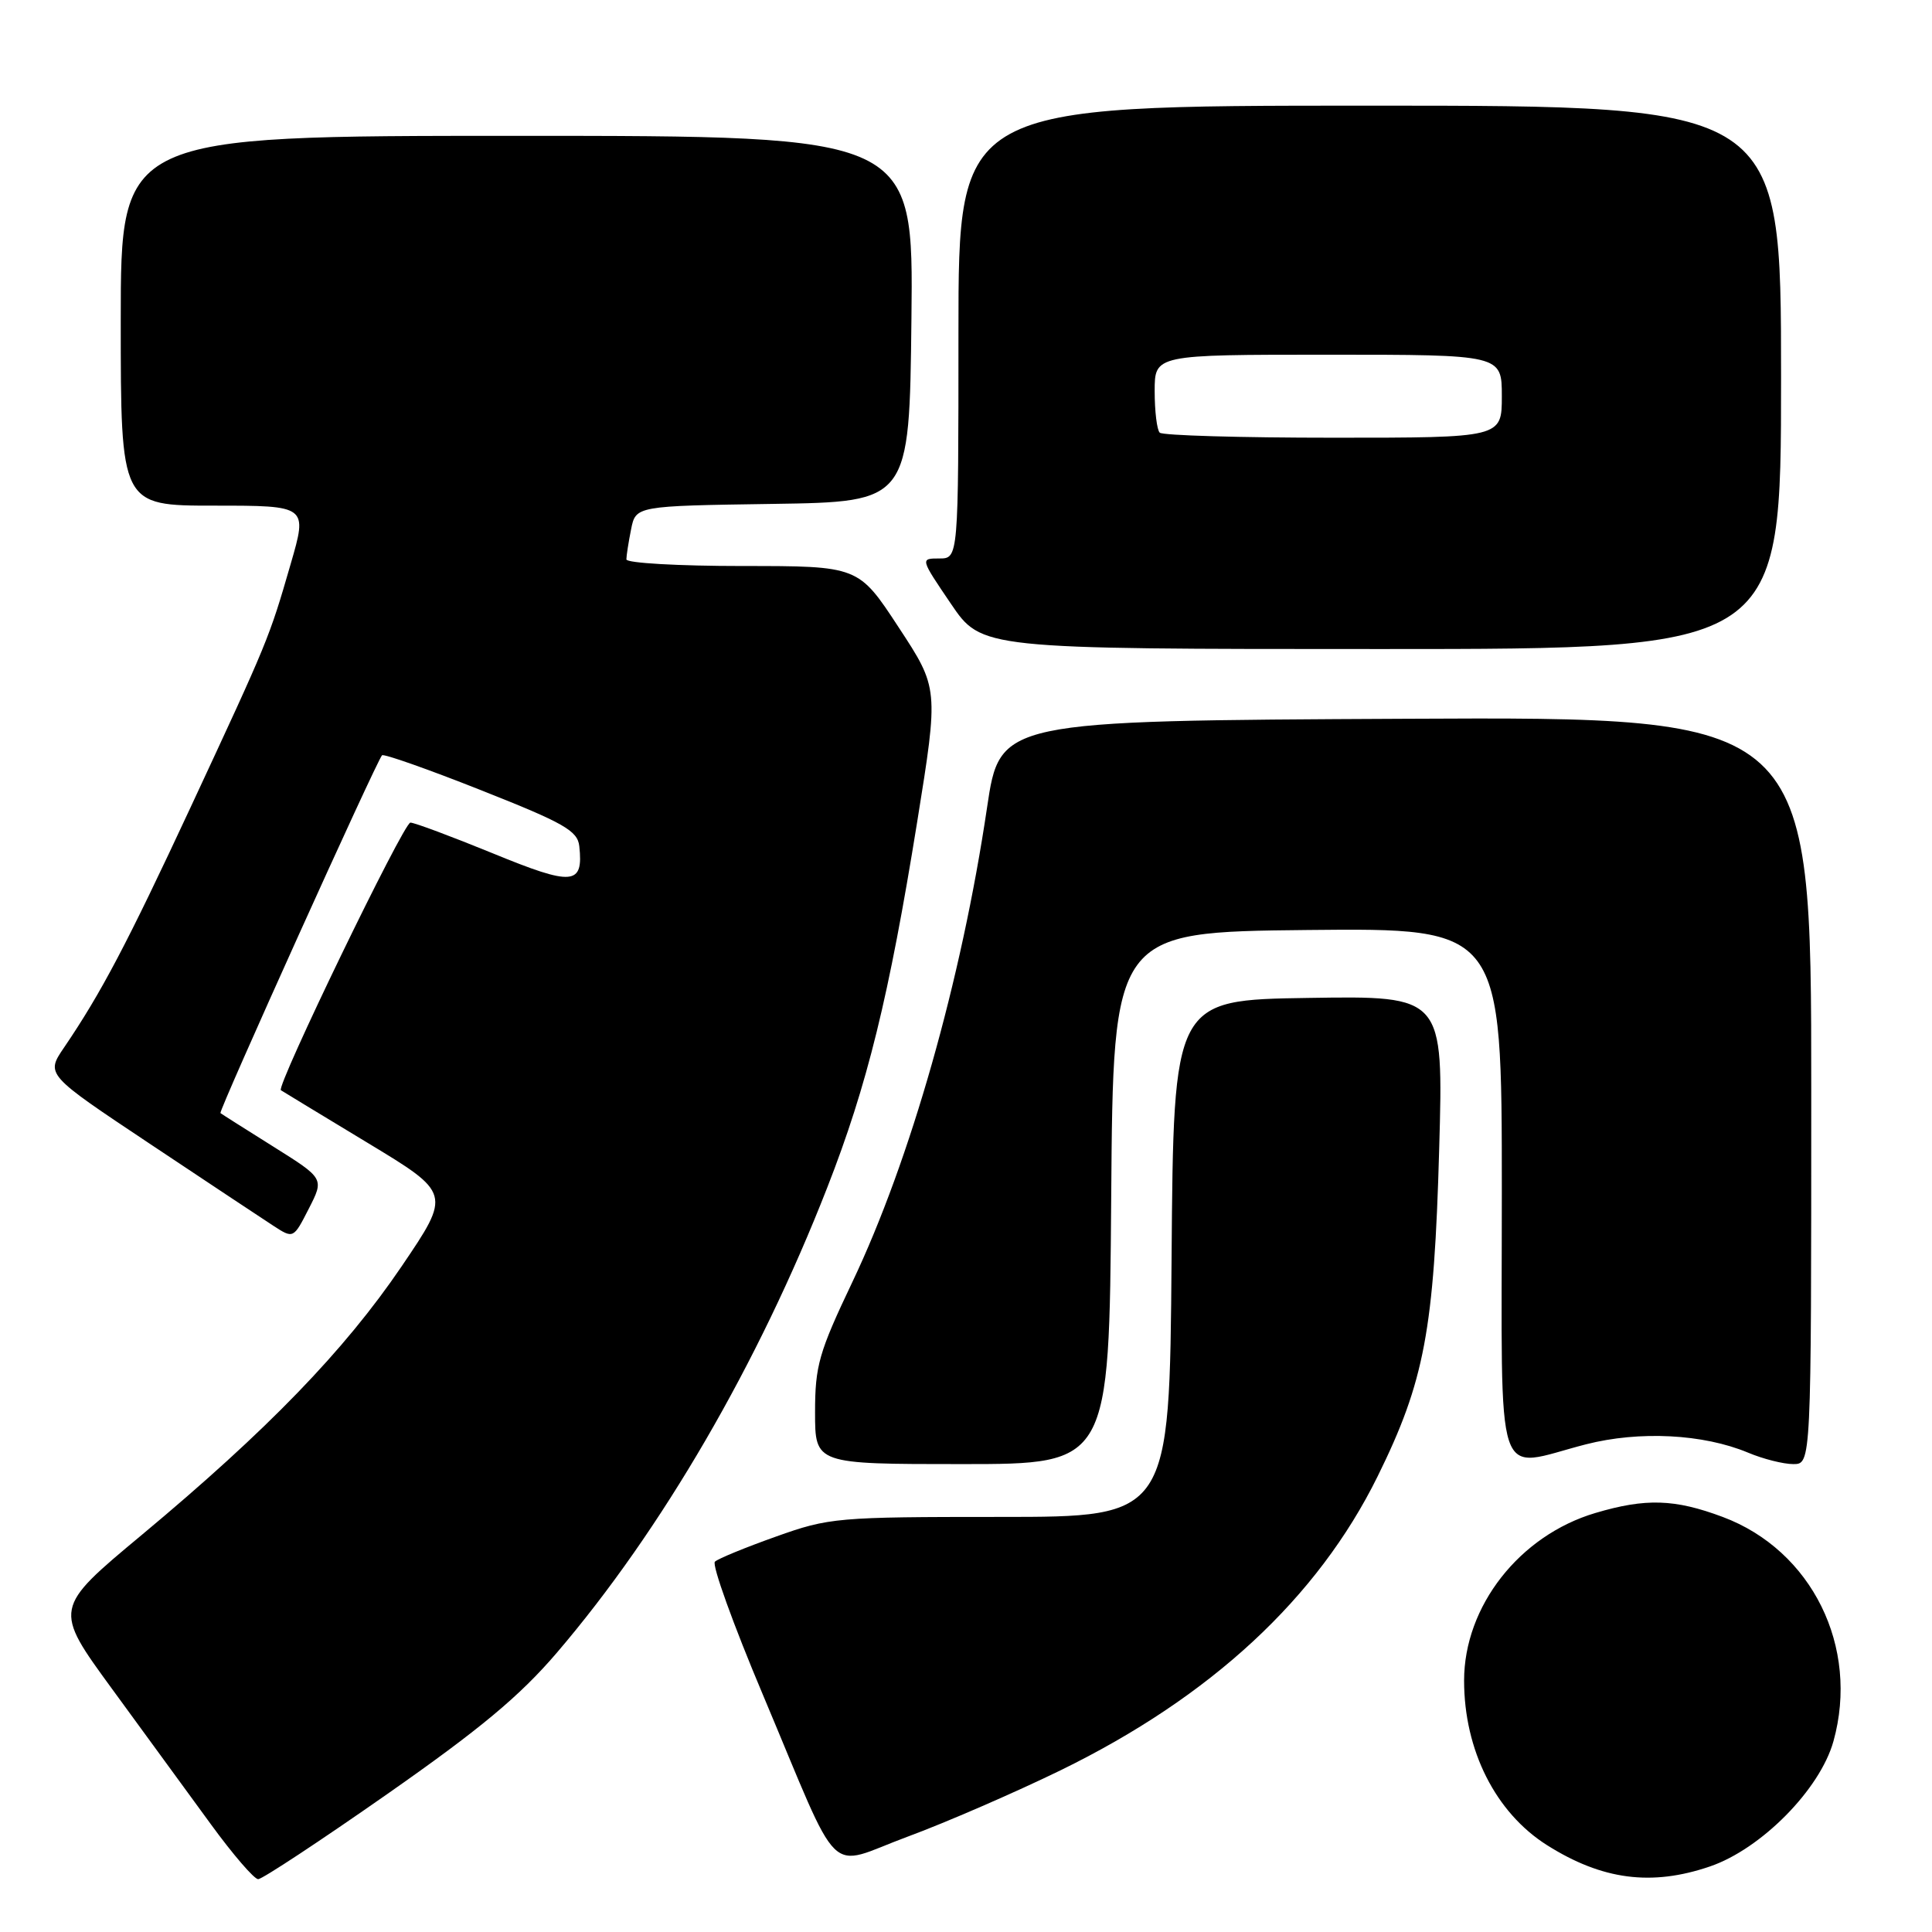 <?xml version="1.0" encoding="UTF-8" standalone="no"?>
<!DOCTYPE svg PUBLIC "-//W3C//DTD SVG 1.1//EN" "http://www.w3.org/Graphics/SVG/1.1/DTD/svg11.dtd" >
<svg xmlns="http://www.w3.org/2000/svg" xmlns:xlink="http://www.w3.org/1999/xlink" version="1.1" viewBox="0 0 256 256">
 <g >
 <path fill="currentColor"
d=" M 51.27 237.75 C 63.61 229.12 68.86 224.75 73.78 219.00 C 87.66 202.77 100.49 180.71 109.61 157.37 C 114.92 143.80 117.80 132.07 121.54 108.85 C 124.38 91.20 124.38 91.20 119.06 83.10 C 113.75 75.00 113.75 75.00 98.37 75.00 C 89.92 75.00 83.00 74.61 83.00 74.12 C 83.00 73.64 83.28 71.85 83.62 70.15 C 84.24 67.04 84.24 67.04 102.37 66.77 C 120.50 66.50 120.50 66.50 120.77 42.25 C 121.04 18.00 121.04 18.00 68.52 18.00 C 16.00 18.00 16.00 18.00 16.00 42.50 C 16.00 67.00 16.00 67.00 28.38 67.00 C 40.76 67.00 40.76 67.00 38.51 74.75 C 35.66 84.59 35.57 84.81 25.26 106.96 C 16.82 125.08 13.41 131.56 8.49 138.80 C 6.06 142.37 6.06 142.37 19.78 151.51 C 27.33 156.54 34.71 161.44 36.19 162.40 C 38.88 164.15 38.88 164.15 40.92 160.15 C 42.96 156.16 42.96 156.16 36.23 151.94 C 32.53 149.62 29.37 147.62 29.21 147.49 C 28.93 147.26 49.86 100.91 50.62 100.08 C 50.83 99.85 56.74 101.93 63.75 104.71 C 74.75 109.06 76.54 110.08 76.76 112.13 C 77.32 117.31 75.92 117.43 65.32 113.08 C 59.84 110.84 54.92 109.00 54.38 109.00 C 53.48 109.00 36.55 144.00 37.22 144.46 C 37.37 144.57 42.51 147.68 48.64 151.39 C 59.78 158.12 59.78 158.12 53.21 167.81 C 45.64 178.96 35.44 189.50 18.79 203.38 C 7.07 213.14 7.07 213.14 14.87 223.82 C 19.16 229.69 25.05 237.76 27.96 241.75 C 30.87 245.74 33.68 249.00 34.21 249.00 C 34.74 249.00 42.42 243.94 51.27 237.75 Z  M 226.56 247.32 C 233.37 245.00 241.16 237.11 242.94 230.73 C 246.42 218.25 240.09 205.42 228.26 201.00 C 221.90 198.62 218.06 198.50 211.39 200.48 C 201.34 203.46 194.00 212.84 194.00 222.69 C 194.00 231.92 198.17 240.19 205.00 244.50 C 212.29 249.10 218.83 249.96 226.56 247.32 Z  M 140.52 234.58 C 160.46 224.84 174.58 211.76 182.54 195.63 C 188.75 183.04 190.03 176.24 190.70 152.23 C 191.27 131.95 191.27 131.95 173.39 132.23 C 155.50 132.50 155.50 132.50 155.24 166.75 C 154.97 201.00 154.97 201.00 132.55 201.00 C 110.92 201.00 109.86 201.09 102.81 203.61 C 98.79 205.04 95.15 206.53 94.73 206.93 C 94.30 207.32 97.16 215.26 101.09 224.57 C 111.70 249.77 109.31 247.42 120.23 243.38 C 125.33 241.50 134.46 237.53 140.52 234.58 Z  M 147.24 158.75 C 147.50 123.50 147.50 123.50 173.25 123.23 C 199.00 122.97 199.00 122.97 199.00 157.98 C 199.00 198.07 197.82 194.54 210.15 191.38 C 217.24 189.57 225.67 190.00 231.62 192.48 C 233.61 193.32 236.31 194.00 237.62 194.00 C 240.00 194.00 240.00 194.00 240.00 144.49 C 240.00 94.98 240.00 94.98 186.25 95.24 C 132.50 95.50 132.50 95.50 130.79 107.00 C 127.40 129.88 120.63 153.72 112.94 169.88 C 108.51 179.19 108.00 180.96 108.00 187.13 C 108.00 194.00 108.00 194.00 127.49 194.00 C 146.97 194.00 146.97 194.00 147.24 158.75 Z  M 236.00 50.00 C 236.00 14.00 236.00 14.00 181.50 14.00 C 127.00 14.00 127.00 14.00 127.00 44.00 C 127.00 74.00 127.00 74.00 124.46 74.00 C 121.93 74.00 121.93 74.00 126.00 80.00 C 130.07 86.00 130.07 86.00 183.04 86.00 C 236.00 86.00 236.00 86.00 236.00 50.00 Z  M 153.67 57.33 C 153.30 56.97 153.00 54.49 153.00 51.83 C 153.00 47.00 153.00 47.00 176.00 47.00 C 199.00 47.00 199.00 47.00 199.00 52.50 C 199.00 58.00 199.00 58.00 176.67 58.00 C 164.38 58.00 154.03 57.70 153.67 57.33 Z "/>
</g>
</svg>